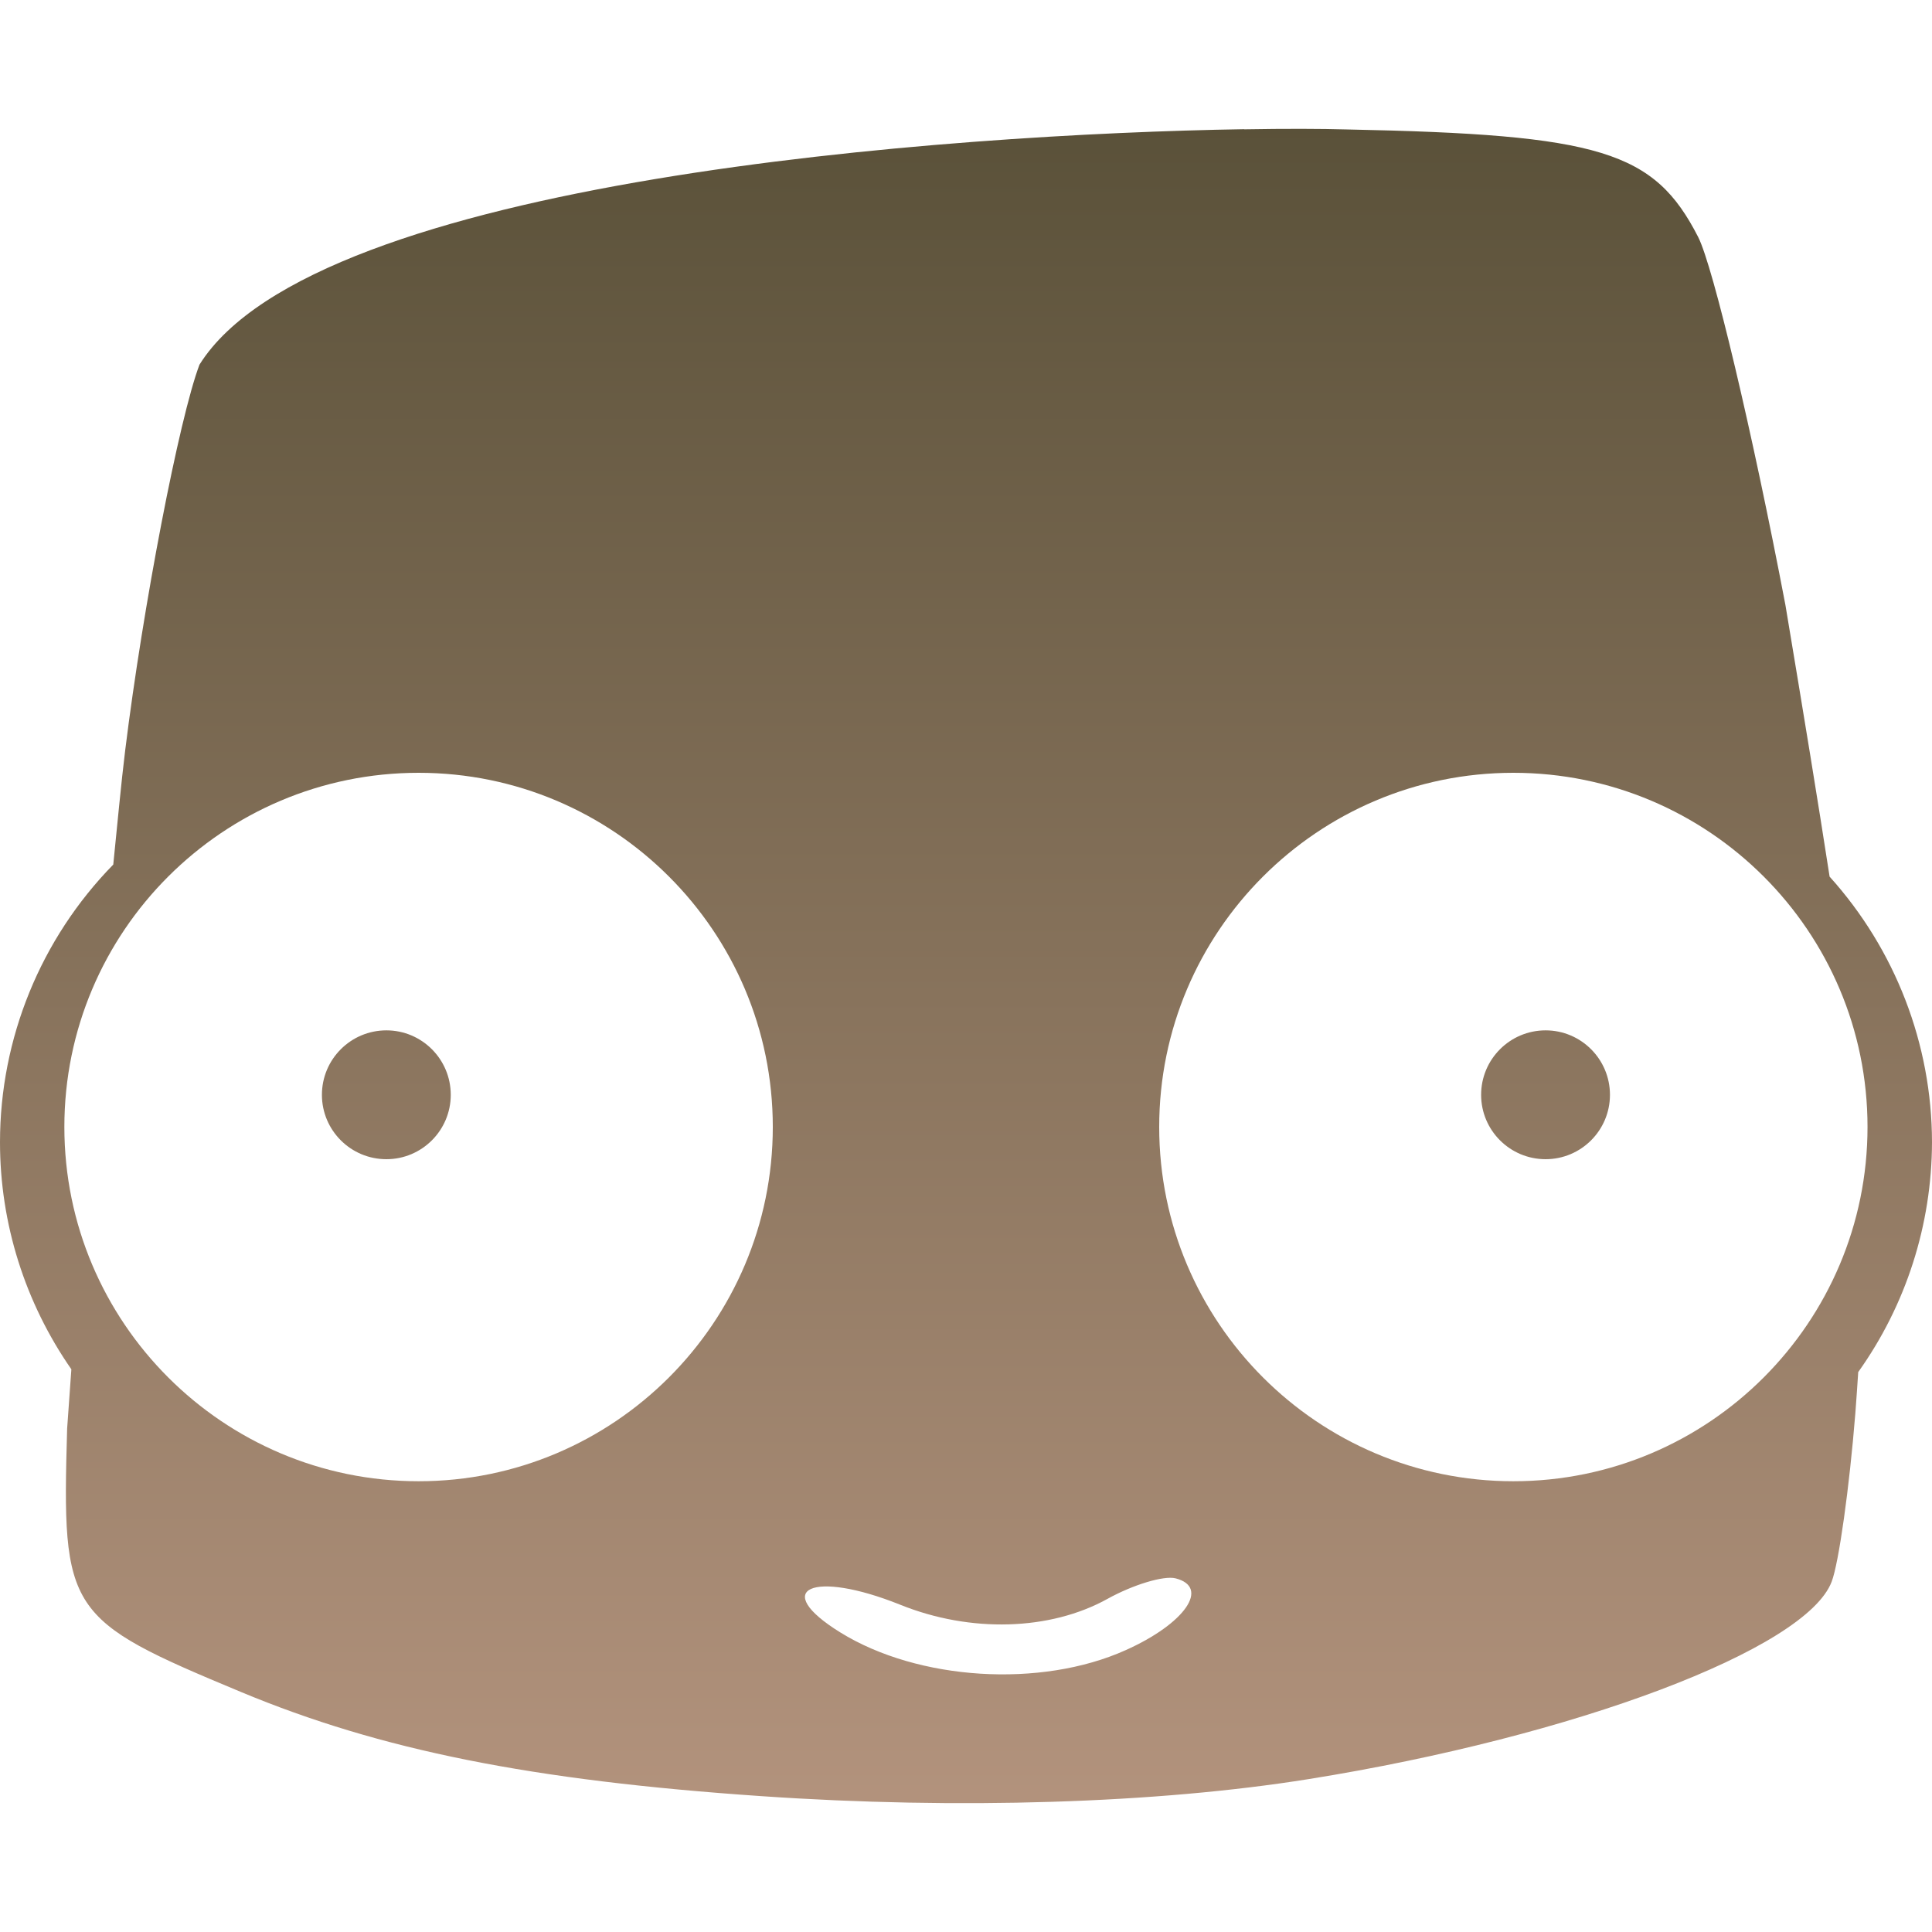 <svg xmlns="http://www.w3.org/2000/svg" width="16" height="16" version="1.1">
 <defs>
   <style id="current-color-scheme" type="text/css">
   .ColorScheme-Text { color: #a1a29b; } .ColorScheme-Highlight { color:#5294e2; }
  </style>
  <linearGradient id="arrongin" x1="0%" x2="0%" y1="0%" y2="100%">
   <stop offset="0%" style="stop-color:#dd9b44; stop-opacity:1"/>
   <stop offset="100%" style="stop-color:#ad6c16; stop-opacity:1"/>
  </linearGradient>
  <linearGradient id="aurora" x1="0%" x2="0%" y1="0%" y2="100%">
   <stop offset="0%" style="stop-color:#09D4DF; stop-opacity:1"/>
   <stop offset="100%" style="stop-color:#9269F4; stop-opacity:1"/>
  </linearGradient>
  <linearGradient id="cyberneon" x1="0%" x2="0%" y1="0%" y2="100%">
    <stop offset="0" style="stop-color:#0abdc6; stop-opacity:1"/>
    <stop offset="1" style="stop-color:#ea00d9; stop-opacity:1"/>
  </linearGradient>
  <linearGradient id="fitdance" x1="0%" x2="0%" y1="0%" y2="100%">
   <stop offset="0%" style="stop-color:#1AD6AB; stop-opacity:1"/>
   <stop offset="100%" style="stop-color:#329DB6; stop-opacity:1"/>
  </linearGradient>
  <linearGradient id="oomox" x1="0%" x2="0%" y1="0%" y2="100%">
   <stop offset="0%" style="stop-color:#5a5139; stop-opacity:1"/>
   <stop offset="100%" style="stop-color:#b3937d; stop-opacity:1"/>
  </linearGradient>
  <linearGradient id="rainblue" x1="0%" x2="0%" y1="0%" y2="100%">
   <stop offset="0%" style="stop-color:#00F260; stop-opacity:1"/>
   <stop offset="100%" style="stop-color:#0575E6; stop-opacity:1"/>
  </linearGradient>
  <linearGradient id="sunrise" x1="0%" x2="0%" y1="0%" y2="100%">
   <stop offset="0%" style="stop-color: #FF8501; stop-opacity:1"/>
   <stop offset="100%" style="stop-color: #FFCB01; stop-opacity:1"/>
  </linearGradient>
  <linearGradient id="telinkrin" x1="0%" x2="0%" y1="0%" y2="100%">
   <stop offset="0%" style="stop-color: #b2ced6; stop-opacity:1"/>
   <stop offset="100%" style="stop-color: #6da5b7; stop-opacity:1"/>
  </linearGradient>
  <linearGradient id="60spsycho" x1="0%" x2="0%" y1="0%" y2="100%">
   <stop offset="0%" style="stop-color: #df5940; stop-opacity:1"/>
   <stop offset="25%" style="stop-color: #d8d15f; stop-opacity:1"/>
   <stop offset="50%" style="stop-color: #e9882a; stop-opacity:1"/>
   <stop offset="100%" style="stop-color: #279362; stop-opacity:1"/>
  </linearGradient>
  <linearGradient id="90ssummer" x1="0%" x2="0%" y1="0%" y2="100%">
   <stop offset="0%" style="stop-color: #f618c7; stop-opacity:1"/>
   <stop offset="20%" style="stop-color: #94ffab; stop-opacity:1"/>
   <stop offset="50%" style="stop-color: #fbfd54; stop-opacity:1"/>
   <stop offset="100%" style="stop-color: #0f83ae; stop-opacity:1"/>
  </linearGradient>
 </defs>
 <path fill="url(#oomox)" class="ColorScheme-Text" fill-rule="evenodd" d="M 2.666 9.067 C 2.666 8.772 2.905 8.533 3.2 8.533 C 3.494 8.533 3.733 8.772 3.733 9.067 C 3.733 9.361 3.494 9.6 3.2 9.6 C 2.905 9.6 2.666 9.361 2.666 9.067 L 2.666 9.067 Z M 12.266 9.067 C 12.266 8.772 12.505 8.533 12.8 8.533 C 13.094 8.533 13.333 8.772 13.333 9.067 C 13.333 9.361 13.094 9.6 12.8 9.6 C 12.505 9.6 12.266 9.361 12.266 9.067 L 12.266 9.067 Z M 0.533 9.333 C 0.533 7.714 1.848 6.4 3.467 6.4 C 5.085 6.4 6.4 7.714 6.4 9.333 C 6.4 10.952 5.085 12.267 3.467 12.267 C 1.848 12.267 0.533 10.952 0.533 9.333 L 0.533 9.333 L 0.533 9.333 L 0.533 9.333 L 0.533 9.333 L 0.533 9.333 Z M 9.6 9.333 C 9.6 7.714 10.914 6.4 12.533 6.4 C 14.152 6.4 15.466 7.714 15.466 9.333 C 15.466 10.952 14.152 12.267 12.533 12.267 C 10.914 12.267 9.6 10.952 9.6 9.333 L 9.6 9.333 L 9.6 9.333 L 9.6 9.333 Z M 9.322 13.666 C 9.814 13.446 10.023 13.144 9.735 13.071 C 9.638 13.047 9.385 13.123 9.172 13.241 C 8.696 13.505 8.037 13.524 7.456 13.29 C 6.727 12.997 6.376 13.158 6.959 13.519 C 7.603 13.918 8.619 13.982 9.322 13.666 L 9.322 13.666 L 9.322 13.666 Z M 10.303 1.07 C 7.87 1.109 2.613 1.482 1.652 3.02 C 1.484 3.463 1.184 5.021 1.037 6.212 C 1.003 6.487 0.971 6.837 0.938 7.16 C 0.337 7.774 0 8.599 0 9.46 C 0 10.132 0.207 10.788 0.591 11.34 C 0.585 11.433 0.556 11.831 0.556 11.831 C 0.512 13.355 0.547 13.409 1.995 14.012 C 3.152 14.494 4.404 14.745 6.307 14.875 C 7.934 14.987 9.581 14.935 10.836 14.734 C 13.042 14.381 14.957 13.658 15.169 13.099 C 15.228 12.946 15.316 12.319 15.365 11.706 C 15.375 11.582 15.381 11.477 15.389 11.363 C 15.785 10.808 15.998 10.143 16 9.46 C 15.999 8.647 15.696 7.863 15.152 7.26 C 15.056 6.639 14.94 5.932 14.786 5.01 C 14.513 3.579 14.188 2.209 14.064 1.964 C 13.7 1.251 13.254 1.114 11.152 1.072 C 10.94 1.066 10.651 1.065 10.304 1.071 L 10.303 1.07 L 10.303 1.07 L 10.303 1.07 L 10.303 1.07 L 10.303 1.07 L 10.303 1.07 Z"/>
</svg>

